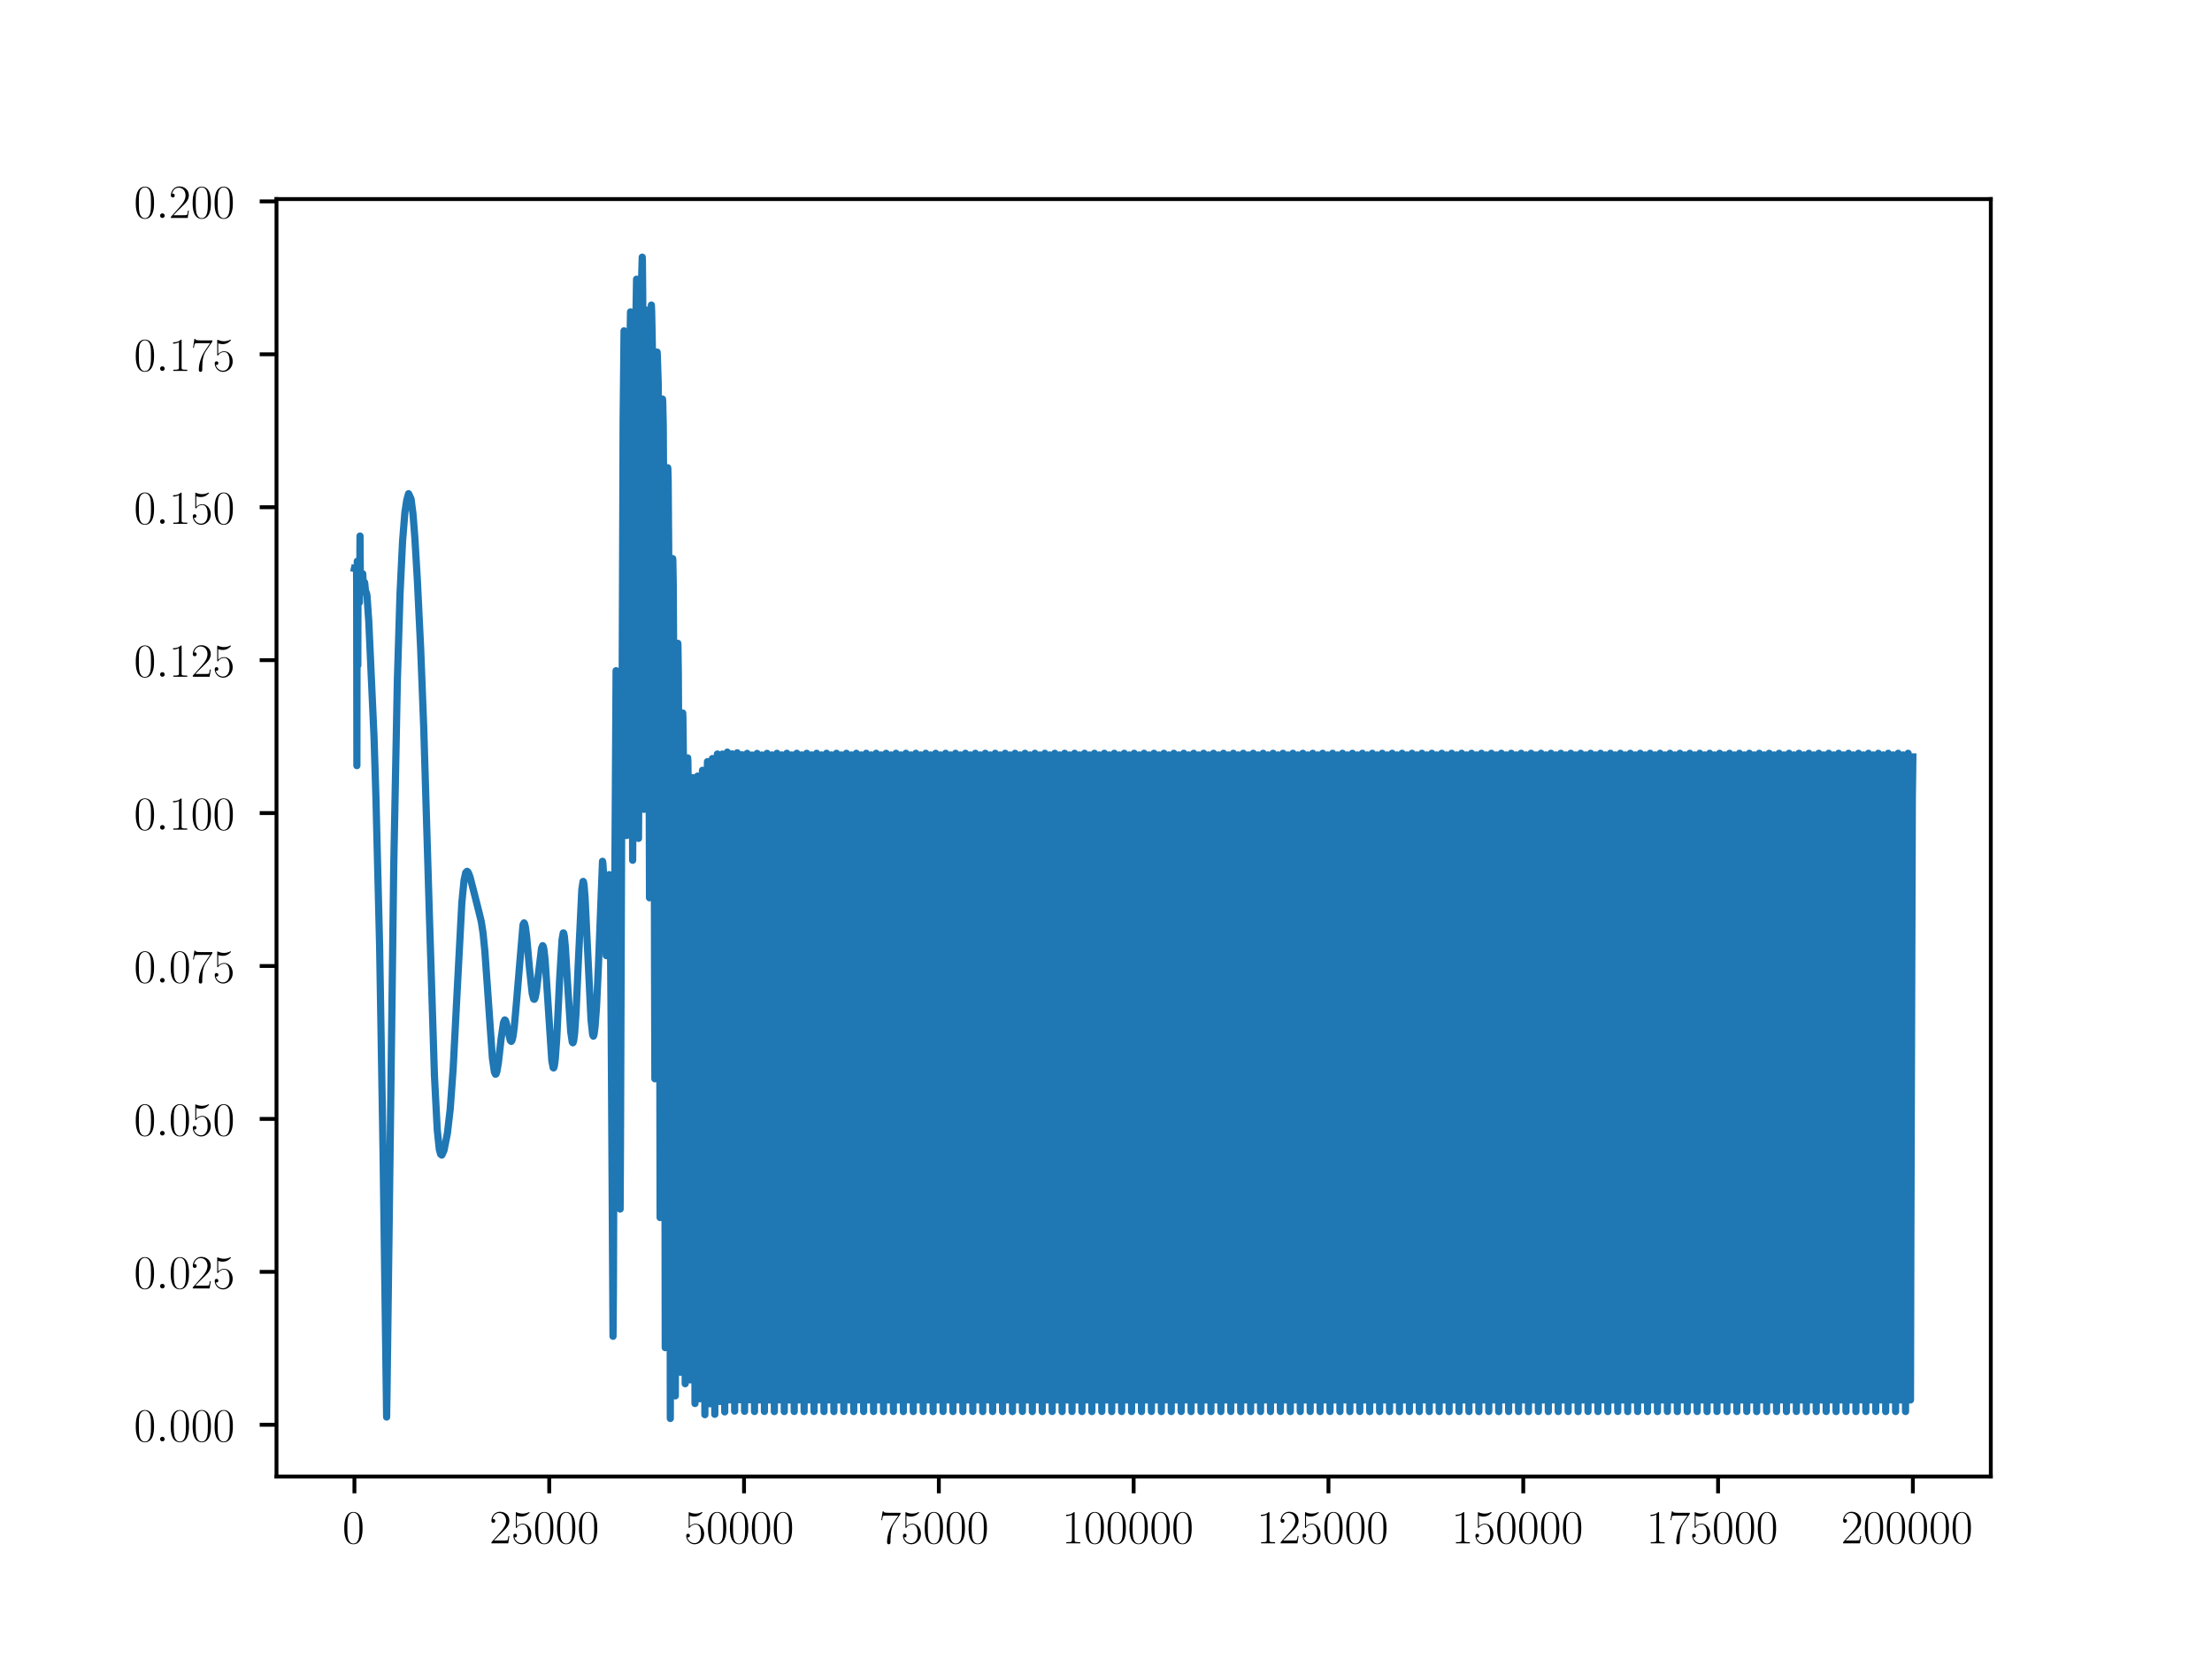 <?xml version="1.0" encoding="utf-8" standalone="no"?>
<!DOCTYPE svg PUBLIC "-//W3C//DTD SVG 1.1//EN"
  "http://www.w3.org/Graphics/SVG/1.1/DTD/svg11.dtd">
<!-- Created with matplotlib (https://matplotlib.org/) -->
<svg height="345.6pt" version="1.1" viewBox="0 0 460.8 345.6" width="460.8pt" xmlns="http://www.w3.org/2000/svg" xmlns:xlink="http://www.w3.org/1999/xlink">
 <defs>
  <style type="text/css">*{stroke-linecap:butt;stroke-linejoin:round;}</style>
 </defs>
 <g id="figure_1">
  <g id="patch_1">
   <path d="M 0 345.6 
L 460.8 345.6 
L 460.8 0 
L 0 0 
z
" style="fill:#ffffff;"/>
  </g>
  <g id="axes_1">
   <g id="patch_2">
    <path d="M 57.6 307.584 
L 414.72 307.584 
L 414.72 41.472 
L 57.6 41.472 
z
" style="fill:#ffffff;"/>
   </g>
   <g id="matplotlib.axis_1">
    <g id="xtick_1">
     <g id="line2d_1">
      <defs>
       <path d="M 0 0 
L 0 3.5 
" id="mcc0f9f6271" style="stroke:#000000;stroke-width:0.8;"/>
      </defs>
      <g>
       <use style="stroke:#000000;stroke-width:0.8;" x="73.833" xlink:href="#mcc0f9f6271" y="307.584"/>
      </g>
     </g>
     <g id="text_1">
      <!-- $\mathdefault{0}$ -->
      <g transform="translate(71.342 321.502)scale(0.1 -0.1)">
       <defs>
        <path d="M 42 31.641 
C 42 37.75 41.906 48.125 37.703 56.109 
C 34 63.109 28.094 65.594 22.906 65.594 
C 18.094 65.594 12 63.406 8.203 56.203 
C 4.203 48.719 3.797 39.438 3.797 31.641 
C 3.797 25.953 3.906 17.281 7 9.672 
C 11.297 -0.609 19 -2 22.906 -2 
C 27.5 -2 34.5 -0.109 38.594 9.375 
C 41.594 16.281 42 24.359 42 31.641 
z
M 22.906 -0.406 
C 16.5 -0.406 12.703 5.078 11.297 12.688 
C 10.203 18.562 10.203 27.156 10.203 32.75 
C 10.203 40.438 10.203 46.828 11.5 52.922 
C 13.406 61.391 19 64 22.906 64 
C 27 64 32.297 61.297 34.203 53.125 
C 35.5 47.438 35.594 40.734 35.594 32.75 
C 35.594 26.25 35.594 18.266 34.406 12.375 
C 32.297 1.484 26.406 -0.406 22.906 -0.406 
z
" id="CMR17-48"/>
       </defs>
       <use transform="scale(0.996)" xlink:href="#CMR17-48"/>
      </g>
     </g>
    </g>
    <g id="xtick_2">
     <g id="line2d_2">
      <g>
       <use style="stroke:#000000;stroke-width:0.8;" x="114.415" xlink:href="#mcc0f9f6271" y="307.584"/>
      </g>
     </g>
     <g id="text_2">
      <!-- $\mathdefault{25000}$ -->
      <g transform="translate(101.961 321.502)scale(0.1 -0.1)">
       <defs>
        <path d="M 41.703 15.453 
L 39.906 15.453 
C 38.906 8.375 38.094 7.172 37.703 6.562 
C 37.203 5.766 30 5.766 28.594 5.766 
L 9.406 5.766 
C 13 9.672 20 16.75 28.5 24.953 
C 34.594 30.734 41.703 37.531 41.703 47.422 
C 41.703 59.219 32.297 66 21.797 66 
C 10.797 66 4.094 56.312 4.094 47.344 
C 4.094 43.438 7 42.938 8.203 42.938 
C 9.203 42.938 12.203 43.547 12.203 47.031 
C 12.203 50.109 9.594 51 8.203 51 
C 7.594 51 7 50.906 6.594 50.703 
C 8.5 59.219 14.297 63.406 20.406 63.406 
C 29.094 63.406 34.797 56.516 34.797 47.422 
C 34.797 38.734 29.703 31.25 24 24.75 
L 4.094 2.281 
L 4.094 0 
L 39.297 0 
z
" id="CMR17-50"/>
        <path d="M 11.406 57.688 
C 12.406 57.281 16.5 56 20.703 56 
C 30 56 35.094 61.109 38 64.062 
C 38 64.953 38 65.5 37.406 65.5 
C 37.297 65.5 37.094 65.5 36.297 65.047 
C 32.797 63.406 28.703 62.078 23.703 62.078 
C 20.703 62.078 16.203 62.484 11.297 64.672 
C 10.203 65.172 10 65.172 9.906 65.172 
C 9.406 65.172 9.297 65.062 9.297 63.078 
L 9.297 34.422 
C 9.297 32.641 9.297 32.141 10.297 32.141 
C 10.797 32.141 11 32.344 11.5 33.031 
C 14.703 37.516 19.094 39.406 24.094 39.406 
C 27.594 39.406 35.094 37.219 35.094 20.141 
C 35.094 16.953 35.094 11.172 32.094 6.578 
C 29.594 2.484 25.703 0.391 21.406 0.391 
C 14.797 0.391 8.094 5 6.297 12.719 
C 6.703 12.609 7.5 12.422 7.906 12.422 
C 9.203 12.422 11.703 13.125 11.703 16.219 
C 11.703 18.906 9.797 20 7.906 20 
C 5.594 20 4.094 18.594 4.094 15.797 
C 4.094 7.094 11 -2 21.594 -2 
C 31.906 -2 41.703 6.875 41.703 19.75 
C 41.703 31.719 33.906 41 24.203 41 
C 19.094 41 14.797 39.109 11.406 35.531 
z
" id="CMR17-53"/>
       </defs>
       <use transform="scale(0.996)" xlink:href="#CMR17-50"/>
       <use transform="translate(45.69 0)scale(0.996)" xlink:href="#CMR17-53"/>
       <use transform="translate(91.381 0)scale(0.996)" xlink:href="#CMR17-48"/>
       <use transform="translate(137.071 0)scale(0.996)" xlink:href="#CMR17-48"/>
       <use transform="translate(182.762 0)scale(0.996)" xlink:href="#CMR17-48"/>
      </g>
     </g>
    </g>
    <g id="xtick_3">
     <g id="line2d_3">
      <g>
       <use style="stroke:#000000;stroke-width:0.8;" x="154.996" xlink:href="#mcc0f9f6271" y="307.584"/>
      </g>
     </g>
     <g id="text_3">
      <!-- $\mathdefault{50000}$ -->
      <g transform="translate(142.543 321.502)scale(0.1 -0.1)">
       <use transform="scale(0.996)" xlink:href="#CMR17-53"/>
       <use transform="translate(45.69 0)scale(0.996)" xlink:href="#CMR17-48"/>
       <use transform="translate(91.381 0)scale(0.996)" xlink:href="#CMR17-48"/>
       <use transform="translate(137.071 0)scale(0.996)" xlink:href="#CMR17-48"/>
       <use transform="translate(182.762 0)scale(0.996)" xlink:href="#CMR17-48"/>
      </g>
     </g>
    </g>
    <g id="xtick_4">
     <g id="line2d_4">
      <g>
       <use style="stroke:#000000;stroke-width:0.8;" x="195.578" xlink:href="#mcc0f9f6271" y="307.584"/>
      </g>
     </g>
     <g id="text_4">
      <!-- $\mathdefault{75000}$ -->
      <g transform="translate(183.125 321.502)scale(0.1 -0.1)">
       <defs>
        <path d="M 45.094 61.578 
L 45.094 63.766 
L 21.594 63.766 
C 9.906 63.766 9.703 65.078 9.297 67 
L 7.5 67 
L 4.594 48.344 
L 6.406 48.344 
C 6.703 50.234 7.406 55.312 8.594 57.203 
C 9.203 58 16.594 58 18.297 58 
L 40.297 58 
L 29.203 41.578 
C 21.797 30.531 16.703 15.609 16.703 2.578 
C 16.703 1.391 16.703 -2 20.297 -2 
C 23.906 -2 23.906 1.391 23.906 2.672 
L 23.906 7.266 
C 23.906 23.562 26.703 34.312 31.297 41.188 
z
" id="CMR17-55"/>
       </defs>
       <use transform="scale(0.996)" xlink:href="#CMR17-55"/>
       <use transform="translate(45.69 0)scale(0.996)" xlink:href="#CMR17-53"/>
       <use transform="translate(91.381 0)scale(0.996)" xlink:href="#CMR17-48"/>
       <use transform="translate(137.071 0)scale(0.996)" xlink:href="#CMR17-48"/>
       <use transform="translate(182.762 0)scale(0.996)" xlink:href="#CMR17-48"/>
      </g>
     </g>
    </g>
    <g id="xtick_5">
     <g id="line2d_5">
      <g>
       <use style="stroke:#000000;stroke-width:0.8;" x="236.16" xlink:href="#mcc0f9f6271" y="307.584"/>
      </g>
     </g>
     <g id="text_5">
      <!-- $\mathdefault{100000}$ -->
      <g transform="translate(221.216 321.502)scale(0.1 -0.1)">
       <defs>
        <path d="M 26.594 63.406 
C 26.594 65.5 26.5 65.5 25.094 65.5 
C 21.203 61.188 15.297 59.797 9.703 59.797 
C 9.406 59.797 8.906 59.797 8.797 59.5 
C 8.703 59.297 8.703 59.094 8.703 57 
C 11.797 57 17 57.594 21 59.984 
L 21 7.203 
C 21 3.688 20.797 2.5 12.203 2.5 
L 9.203 2.5 
L 9.203 0 
C 14 0 19 0 23.797 0 
C 28.594 0 33.594 0 38.406 0 
L 38.406 2.5 
L 35.406 2.5 
C 26.797 2.5 26.594 3.594 26.594 7.156 
z
" id="CMR17-49"/>
       </defs>
       <use transform="scale(0.996)" xlink:href="#CMR17-49"/>
       <use transform="translate(45.69 0)scale(0.996)" xlink:href="#CMR17-48"/>
       <use transform="translate(91.381 0)scale(0.996)" xlink:href="#CMR17-48"/>
       <use transform="translate(137.071 0)scale(0.996)" xlink:href="#CMR17-48"/>
       <use transform="translate(182.762 0)scale(0.996)" xlink:href="#CMR17-48"/>
       <use transform="translate(228.452 0)scale(0.996)" xlink:href="#CMR17-48"/>
      </g>
     </g>
    </g>
    <g id="xtick_6">
     <g id="line2d_6">
      <g>
       <use style="stroke:#000000;stroke-width:0.8;" x="276.742" xlink:href="#mcc0f9f6271" y="307.584"/>
      </g>
     </g>
     <g id="text_6">
      <!-- $\mathdefault{125000}$ -->
      <g transform="translate(261.798 321.502)scale(0.1 -0.1)">
       <use transform="scale(0.996)" xlink:href="#CMR17-49"/>
       <use transform="translate(45.69 0)scale(0.996)" xlink:href="#CMR17-50"/>
       <use transform="translate(91.381 0)scale(0.996)" xlink:href="#CMR17-53"/>
       <use transform="translate(137.071 0)scale(0.996)" xlink:href="#CMR17-48"/>
       <use transform="translate(182.762 0)scale(0.996)" xlink:href="#CMR17-48"/>
       <use transform="translate(228.452 0)scale(0.996)" xlink:href="#CMR17-48"/>
      </g>
     </g>
    </g>
    <g id="xtick_7">
     <g id="line2d_7">
      <g>
       <use style="stroke:#000000;stroke-width:0.8;" x="317.324" xlink:href="#mcc0f9f6271" y="307.584"/>
      </g>
     </g>
     <g id="text_7">
      <!-- $\mathdefault{150000}$ -->
      <g transform="translate(302.38 321.502)scale(0.1 -0.1)">
       <use transform="scale(0.996)" xlink:href="#CMR17-49"/>
       <use transform="translate(45.69 0)scale(0.996)" xlink:href="#CMR17-53"/>
       <use transform="translate(91.381 0)scale(0.996)" xlink:href="#CMR17-48"/>
       <use transform="translate(137.071 0)scale(0.996)" xlink:href="#CMR17-48"/>
       <use transform="translate(182.762 0)scale(0.996)" xlink:href="#CMR17-48"/>
       <use transform="translate(228.452 0)scale(0.996)" xlink:href="#CMR17-48"/>
      </g>
     </g>
    </g>
    <g id="xtick_8">
     <g id="line2d_8">
      <g>
       <use style="stroke:#000000;stroke-width:0.8;" x="357.905" xlink:href="#mcc0f9f6271" y="307.584"/>
      </g>
     </g>
     <g id="text_8">
      <!-- $\mathdefault{175000}$ -->
      <g transform="translate(342.961 321.502)scale(0.1 -0.1)">
       <use transform="scale(0.996)" xlink:href="#CMR17-49"/>
       <use transform="translate(45.69 0)scale(0.996)" xlink:href="#CMR17-55"/>
       <use transform="translate(91.381 0)scale(0.996)" xlink:href="#CMR17-53"/>
       <use transform="translate(137.071 0)scale(0.996)" xlink:href="#CMR17-48"/>
       <use transform="translate(182.762 0)scale(0.996)" xlink:href="#CMR17-48"/>
       <use transform="translate(228.452 0)scale(0.996)" xlink:href="#CMR17-48"/>
      </g>
     </g>
    </g>
    <g id="xtick_9">
     <g id="line2d_9">
      <g>
       <use style="stroke:#000000;stroke-width:0.8;" x="398.487" xlink:href="#mcc0f9f6271" y="307.584"/>
      </g>
     </g>
     <g id="text_9">
      <!-- $\mathdefault{200000}$ -->
      <g transform="translate(383.543 321.502)scale(0.1 -0.1)">
       <use transform="scale(0.996)" xlink:href="#CMR17-50"/>
       <use transform="translate(45.69 0)scale(0.996)" xlink:href="#CMR17-48"/>
       <use transform="translate(91.381 0)scale(0.996)" xlink:href="#CMR17-48"/>
       <use transform="translate(137.071 0)scale(0.996)" xlink:href="#CMR17-48"/>
       <use transform="translate(182.762 0)scale(0.996)" xlink:href="#CMR17-48"/>
       <use transform="translate(228.452 0)scale(0.996)" xlink:href="#CMR17-48"/>
      </g>
     </g>
    </g>
   </g>
   <g id="matplotlib.axis_2">
    <g id="ytick_1">
     <g id="line2d_10">
      <defs>
       <path d="M 0 0 
L -3.5 0 
" id="mc94dc04105" style="stroke:#000000;stroke-width:0.8;"/>
      </defs>
      <g>
       <use style="stroke:#000000;stroke-width:0.8;" x="57.6" xlink:href="#mc94dc04105" y="296.804"/>
      </g>
     </g>
     <g id="text_10">
      <!-- $\mathdefault{0.000}$ -->
      <g transform="translate(27.907 300.263)scale(0.1 -0.1)">
       <defs>
        <path d="M 18.406 4.797 
C 18.406 7.688 16 9.672 13.594 9.672 
C 10.703 9.672 8.703 7.281 8.703 4.891 
C 8.703 2 11.094 0 13.5 0 
C 16.406 0 18.406 2.391 18.406 4.797 
z
" id="CMMI12-58"/>
       </defs>
       <use transform="scale(0.996)" xlink:href="#CMR17-48"/>
       <use transform="translate(45.69 0)scale(0.996)" xlink:href="#CMMI12-58"/>
       <use transform="translate(72.788 0)scale(0.996)" xlink:href="#CMR17-48"/>
       <use transform="translate(118.478 0)scale(0.996)" xlink:href="#CMR17-48"/>
       <use transform="translate(164.169 0)scale(0.996)" xlink:href="#CMR17-48"/>
      </g>
     </g>
    </g>
    <g id="ytick_2">
     <g id="line2d_11">
      <g>
       <use style="stroke:#000000;stroke-width:0.8;" x="57.6" xlink:href="#mc94dc04105" y="264.947"/>
      </g>
     </g>
     <g id="text_11">
      <!-- $\mathdefault{0.025}$ -->
      <g transform="translate(27.907 268.407)scale(0.1 -0.1)">
       <use transform="scale(0.996)" xlink:href="#CMR17-48"/>
       <use transform="translate(45.69 0)scale(0.996)" xlink:href="#CMMI12-58"/>
       <use transform="translate(72.788 0)scale(0.996)" xlink:href="#CMR17-48"/>
       <use transform="translate(118.478 0)scale(0.996)" xlink:href="#CMR17-50"/>
       <use transform="translate(164.169 0)scale(0.996)" xlink:href="#CMR17-53"/>
      </g>
     </g>
    </g>
    <g id="ytick_3">
     <g id="line2d_12">
      <g>
       <use style="stroke:#000000;stroke-width:0.8;" x="57.6" xlink:href="#mc94dc04105" y="233.091"/>
      </g>
     </g>
     <g id="text_12">
      <!-- $\mathdefault{0.050}$ -->
      <g transform="translate(27.907 236.55)scale(0.1 -0.1)">
       <use transform="scale(0.996)" xlink:href="#CMR17-48"/>
       <use transform="translate(45.69 0)scale(0.996)" xlink:href="#CMMI12-58"/>
       <use transform="translate(72.788 0)scale(0.996)" xlink:href="#CMR17-48"/>
       <use transform="translate(118.478 0)scale(0.996)" xlink:href="#CMR17-53"/>
       <use transform="translate(164.169 0)scale(0.996)" xlink:href="#CMR17-48"/>
      </g>
     </g>
    </g>
    <g id="ytick_4">
     <g id="line2d_13">
      <g>
       <use style="stroke:#000000;stroke-width:0.8;" x="57.6" xlink:href="#mc94dc04105" y="201.234"/>
      </g>
     </g>
     <g id="text_13">
      <!-- $\mathdefault{0.075}$ -->
      <g transform="translate(27.907 204.693)scale(0.1 -0.1)">
       <use transform="scale(0.996)" xlink:href="#CMR17-48"/>
       <use transform="translate(45.69 0)scale(0.996)" xlink:href="#CMMI12-58"/>
       <use transform="translate(72.788 0)scale(0.996)" xlink:href="#CMR17-48"/>
       <use transform="translate(118.478 0)scale(0.996)" xlink:href="#CMR17-55"/>
       <use transform="translate(164.169 0)scale(0.996)" xlink:href="#CMR17-53"/>
      </g>
     </g>
    </g>
    <g id="ytick_5">
     <g id="line2d_14">
      <g>
       <use style="stroke:#000000;stroke-width:0.8;" x="57.6" xlink:href="#mc94dc04105" y="169.377"/>
      </g>
     </g>
     <g id="text_14">
      <!-- $\mathdefault{0.100}$ -->
      <g transform="translate(27.907 172.837)scale(0.1 -0.1)">
       <use transform="scale(0.996)" xlink:href="#CMR17-48"/>
       <use transform="translate(45.69 0)scale(0.996)" xlink:href="#CMMI12-58"/>
       <use transform="translate(72.788 0)scale(0.996)" xlink:href="#CMR17-49"/>
       <use transform="translate(118.478 0)scale(0.996)" xlink:href="#CMR17-48"/>
       <use transform="translate(164.169 0)scale(0.996)" xlink:href="#CMR17-48"/>
      </g>
     </g>
    </g>
    <g id="ytick_6">
     <g id="line2d_15">
      <g>
       <use style="stroke:#000000;stroke-width:0.8;" x="57.6" xlink:href="#mc94dc04105" y="137.521"/>
      </g>
     </g>
     <g id="text_15">
      <!-- $\mathdefault{0.125}$ -->
      <g transform="translate(27.907 140.98)scale(0.1 -0.1)">
       <use transform="scale(0.996)" xlink:href="#CMR17-48"/>
       <use transform="translate(45.69 0)scale(0.996)" xlink:href="#CMMI12-58"/>
       <use transform="translate(72.788 0)scale(0.996)" xlink:href="#CMR17-49"/>
       <use transform="translate(118.478 0)scale(0.996)" xlink:href="#CMR17-50"/>
       <use transform="translate(164.169 0)scale(0.996)" xlink:href="#CMR17-53"/>
      </g>
     </g>
    </g>
    <g id="ytick_7">
     <g id="line2d_16">
      <g>
       <use style="stroke:#000000;stroke-width:0.8;" x="57.6" xlink:href="#mc94dc04105" y="105.664"/>
      </g>
     </g>
     <g id="text_16">
      <!-- $\mathdefault{0.150}$ -->
      <g transform="translate(27.907 109.123)scale(0.1 -0.1)">
       <use transform="scale(0.996)" xlink:href="#CMR17-48"/>
       <use transform="translate(45.69 0)scale(0.996)" xlink:href="#CMMI12-58"/>
       <use transform="translate(72.788 0)scale(0.996)" xlink:href="#CMR17-49"/>
       <use transform="translate(118.478 0)scale(0.996)" xlink:href="#CMR17-53"/>
       <use transform="translate(164.169 0)scale(0.996)" xlink:href="#CMR17-48"/>
      </g>
     </g>
    </g>
    <g id="ytick_8">
     <g id="line2d_17">
      <g>
       <use style="stroke:#000000;stroke-width:0.8;" x="57.6" xlink:href="#mc94dc04105" y="73.807"/>
      </g>
     </g>
     <g id="text_17">
      <!-- $\mathdefault{0.175}$ -->
      <g transform="translate(27.907 77.267)scale(0.1 -0.1)">
       <use transform="scale(0.996)" xlink:href="#CMR17-48"/>
       <use transform="translate(45.69 0)scale(0.996)" xlink:href="#CMMI12-58"/>
       <use transform="translate(72.788 0)scale(0.996)" xlink:href="#CMR17-49"/>
       <use transform="translate(118.478 0)scale(0.996)" xlink:href="#CMR17-55"/>
       <use transform="translate(164.169 0)scale(0.996)" xlink:href="#CMR17-53"/>
      </g>
     </g>
    </g>
    <g id="ytick_9">
     <g id="line2d_18">
      <g>
       <use style="stroke:#000000;stroke-width:0.8;" x="57.6" xlink:href="#mc94dc04105" y="41.951"/>
      </g>
     </g>
     <g id="text_18">
      <!-- $\mathdefault{0.200}$ -->
      <g transform="translate(27.907 45.41)scale(0.1 -0.1)">
       <use transform="scale(0.996)" xlink:href="#CMR17-48"/>
       <use transform="translate(45.69 0)scale(0.996)" xlink:href="#CMMI12-58"/>
       <use transform="translate(72.788 0)scale(0.996)" xlink:href="#CMR17-50"/>
       <use transform="translate(118.478 0)scale(0.996)" xlink:href="#CMR17-48"/>
       <use transform="translate(164.169 0)scale(0.996)" xlink:href="#CMR17-48"/>
      </g>
     </g>
    </g>
   </g>
   <g id="line2d_19">
    <path clip-path="url(#p358e1595b7)" d="M 73.833 118.407 
L 74.274 118.503 
L 74.294 121.658 
L 74.347 159.493 
L 74.399 119.825 
L 74.427 116.919 
L 74.472 126.313 
L 74.54 138.597 
L 74.575 124.611 
L 74.597 118.361 
L 74.69 121.882 
L 74.851 124.855 
L 74.872 125.507 
L 74.917 121.21 
L 74.919 121.227 
L 74.945 121.65 
L 74.985 113.61 
L 74.998 111.665 
L 75.062 120.454 
L 75.101 122.16 
L 75.162 120.136 
L 75.183 119.653 
L 75.25 121.267 
L 75.264 121.435 
L 75.312 120.444 
L 75.359 121.266 
L 75.558 119.518 
L 75.43 121.64 
L 75.574 119.559 
L 75.68 122.288 
L 75.743 121.408 
L 75.846 121.804 
L 75.769 121.26 
L 75.872 121.687 
L 75.932 121.303 
L 75.987 121.548 
L 76.173 123.495 
L 76.24 123.279 
L 76.289 123.402 
L 76.427 123.888 
L 76.428 123.88 
L 76.467 124.276 
L 76.729 128.16 
L 76.821 129.376 
L 77.915 153.49 
L 78.305 165.801 
L 79.079 197.055 
L 79.808 240.716 
L 80.543 295.199 
L 80.623 290.067 
L 82.017 180.768 
L 82.777 141.771 
L 83.327 123.784 
L 83.86 112.774 
L 84.348 106.724 
L 84.725 104.222 
L 85.111 102.843 
L 85.149 102.887 
L 85.639 103.977 
L 86.036 107.086 
L 86.418 111.984 
L 86.944 120.864 
L 87.632 135.091 
L 88.27 151.544 
L 89.465 191.186 
L 90.505 224.153 
L 91.09 235.396 
L 91.517 239.451 
L 91.791 240.438 
L 92.031 240.63 
L 92.073 240.588 
L 92.502 239.613 
L 93.203 236.079 
L 93.788 231.038 
L 94.401 222.629 
L 95.156 207.979 
L 96.211 188.009 
L 96.672 183.357 
L 97.023 181.782 
L 97.291 181.51 
L 97.44 181.603 
L 97.593 181.855 
L 97.919 182.715 
L 98.714 185.795 
L 99.696 189.667 
L 100.258 191.985 
L 100.615 194.273 
L 101.005 198.14 
L 101.526 205.48 
L 102.576 220.431 
L 102.99 223.316 
L 103.217 223.788 
L 103.332 223.729 
L 103.524 223.184 
L 103.837 221.297 
L 104.392 216.369 
L 104.896 212.972 
L 105.151 212.469 
L 105.267 212.548 
L 105.426 212.938 
L 105.711 214.182 
L 106.311 216.768 
L 106.508 216.942 
L 106.662 216.718 
L 106.847 216.005 
L 107.116 214.11 
L 107.512 209.718 
L 108.952 192.643 
L 109.162 192.253 
L 109.163 192.253 
L 109.262 192.374 
L 109.442 193.074 
L 109.715 195.171 
L 110.277 201.522 
L 110.863 206.949 
L 111.163 208.111 
L 111.309 208.18 
L 111.332 208.161 
L 111.491 207.801 
L 111.746 206.469 
L 112.147 203.019 
L 112.816 197.53 
L 113.045 196.996 
L 113.15 197.123 
L 113.301 197.747 
L 113.551 199.93 
L 113.955 205.89 
L 114.947 220.915 
L 115.233 222.415 
L 115.322 222.473 
L 115.363 222.429 
L 115.479 222.056 
L 115.673 220.626 
L 115.981 216.374 
L 116.578 204.083 
L 117.085 195.722 
L 117.335 194.342 
L 117.388 194.341 
L 117.427 194.406 
L 117.559 195.023 
L 117.783 197.34 
L 118.215 204.586 
L 118.89 214.943 
L 119.215 217.081 
L 119.338 217.237 
L 119.377 217.204 
L 119.5 216.83 
L 119.702 215.312 
L 120.002 211.008 
L 120.482 200.359 
L 121.203 185.327 
L 121.458 183.626 
L 121.502 183.62 
L 121.544 183.695 
L 121.667 184.367 
L 121.885 187.053 
L 122.287 195.41 
L 123.123 212.48 
L 123.463 215.577 
L 123.604 215.853 
L 123.636 215.828 
L 123.75 215.488 
L 123.953 213.981 
L 124.271 209.719 
L 124.657 201.435 
L 125.514 179.421 
L 125.578 179.661 
L 125.696 181.418 
L 125.93 188.973 
L 126.299 199.07 
L 126.312 199.076 
L 126.344 198.947 
L 126.438 197.425 
L 126.657 189.202 
L 126.91 182.202 
L 126.928 182.252 
L 126.99 183.249 
L 127.115 189.74 
L 127.323 214.525 
L 127.703 278.376 
L 127.781 269.095 
L 128.094 181.188 
L 128.341 139.716 
L 128.349 139.747 
L 128.415 141.247 
L 128.462 141.807 
L 128.521 141.126 
L 128.607 139.959 
L 128.656 140.616 
L 128.745 146.387 
L 128.897 174.135 
L 129.185 251.872 
L 129.258 238.389 
L 129.808 87.488 
L 130 68.913 
L 130.035 69.837 
L 130.123 80.714 
L 130.534 174.055 
L 130.628 156.485 
L 130.922 90.718 
L 131.035 83.675 
L 131.347 64.971 
L 131.379 65.571 
L 131.452 72.619 
L 131.59 113.478 
L 131.793 179.211 
L 131.844 171.672 
L 132.279 78.268 
L 132.607 58.159 
L 132.637 58.775 
L 132.707 66.584 
L 132.844 114.284 
L 133.012 174.648 
L 133.063 166.746 
L 133.514 63.295 
L 133.787 53.568 
L 133.822 54.215 
L 133.892 61.488 
L 134.007 104.14 
L 134.165 168.596 
L 134.218 158.888 
L 134.608 64.656 
L 134.642 64.584 
L 134.705 64.727 
L 134.915 65.922 
L 134.988 68.446 
L 135.071 81.849 
L 135.214 155.816 
L 135.303 187.024 
L 135.356 175.924 
L 135.692 63.545 
L 135.759 65.095 
L 136.082 81.739 
L 136.181 101.412 
L 136.356 202.474 
L 136.423 224.734 
L 136.478 209.864 
L 136.874 73.374 
L 136.884 73.337 
L 136.924 73.793 
L 137.111 79.502 
L 137.2 91.302 
L 137.334 149.276 
L 137.509 253.638 
L 137.571 228.617 
L 137.898 89.804 
L 138.012 83.133 
L 138.058 83.68 
L 138.166 88.457 
L 138.273 106.19 
L 138.431 179.525 
L 138.58 280.742 
L 138.64 246.05 
L 138.936 109.641 
L 139.1 97.439 
L 139.121 97.587 
L 139.191 100.123 
L 139.298 113.727 
L 139.45 169.323 
L 139.64 295.488 
L 139.708 247.016 
L 139.992 126.863 
L 140.137 116.365 
L 140.168 116.771 
L 140.252 121.863 
L 140.384 145.603 
L 140.577 230.762 
L 140.684 290.788 
L 140.739 261.856 
L 141.049 144.83 
L 141.197 134.012 
L 141.228 134.463 
L 141.311 140.209 
L 141.449 168.374 
L 141.677 272.251 
L 141.716 285.864 
L 141.772 263.726 
L 142.091 156.43 
L 142.221 148.533 
L 142.26 149.267 
L 142.353 156.961 
L 142.507 191.849 
L 142.741 288.255 
L 142.817 258.524 
L 143.13 165.876 
L 143.262 157.885 
L 143.301 158.641 
L 143.393 166.565 
L 143.547 202.384 
L 143.762 287.453 
L 143.833 260.967 
L 144.148 169.75 
L 144.281 161.992 
L 144.318 162.68 
L 144.409 170.099 
L 144.564 204.241 
L 144.783 292.377 
L 144.856 263.056 
L 145.176 170.674 
L 145.318 161.675 
L 145.354 162.287 
L 145.442 169.177 
L 145.591 202.165 
L 145.81 291.388 
L 145.883 261.466 
L 146.197 169.266 
L 146.339 160.469 
L 146.375 161.061 
L 146.463 167.759 
L 146.612 199.648 
L 146.841 294.704 
L 146.917 260.737 
L 147.232 168.238 
L 147.38 158.658 
L 147.414 159.189 
L 147.498 165.424 
L 147.641 195.578 
L 147.873 292.434 
L 147.953 258.105 
L 148.26 167.02 
L 148.404 158.014 
L 148.438 158.564 
L 148.524 164.943 
L 148.67 195.333 
L 148.907 294.628 
L 148.987 258.839 
L 149.299 166.761 
L 149.446 157.075 
L 149.48 157.593 
L 149.565 163.792 
L 149.708 193.933 
L 149.941 291.952 
L 150.021 257.723 
L 150.328 166.078 
L 150.471 157.09 
L 150.506 157.663 
L 150.594 164.294 
L 150.742 195.552 
L 150.977 294.121 
L 151.055 258.843 
L 151.367 166.385 
L 151.514 156.68 
L 151.549 157.204 
L 151.633 163.425 
L 151.776 193.592 
L 152.011 291.638 
L 152.089 257.763 
L 152.396 165.993 
L 152.539 157.053 
L 152.574 157.648 
L 152.662 164.332 
L 152.81 195.635 
L 153.045 293.961 
L 153.123 258.725 
L 153.435 166.449 
L 153.582 156.822 
L 153.617 157.372 
L 153.703 163.862 
L 153.847 194.978 
L 154.078 291.598 
L 154.156 258.207 
L 154.464 166.043 
L 154.605 157.23 
L 154.641 157.808 
L 154.729 164.441 
L 154.876 195.596 
L 155.112 294.004 
L 155.19 259.013 
L 155.501 166.64 
L 155.649 156.939 
L 155.683 157.473 
L 155.767 163.726 
L 155.91 193.915 
L 156.144 291.613 
L 156.224 257.684 
L 156.53 166.159 
L 156.673 157.29 
L 156.707 157.852 
L 156.795 164.439 
L 156.943 195.489 
L 157.178 294.04 
L 157.258 258.486 
L 157.568 166.719 
L 157.717 156.949 
L 157.749 157.467 
L 157.834 163.675 
L 157.977 193.763 
L 158.212 291.646 
L 158.292 257.168 
L 158.598 166.017 
L 158.74 157.284 
L 158.775 157.882 
L 158.863 164.561 
L 159.012 196.31 
L 159.244 294.033 
L 159.322 259.489 
L 159.634 166.78 
L 159.783 156.934 
L 159.816 157.434 
L 159.9 163.592 
L 160.043 193.568 
L 160.278 291.652 
L 160.358 257.44 
L 160.665 166.077 
L 160.806 157.272 
L 160.842 157.85 
L 160.929 164.475 
L 161.077 195.605 
L 161.313 294.054 
L 161.39 259.022 
L 161.702 166.64 
L 161.85 156.924 
L 161.884 157.456 
L 161.968 163.703 
L 162.111 193.869 
L 162.347 291.635 
L 162.424 257.728 
L 162.731 166.148 
L 162.874 157.267 
L 162.908 157.824 
L 162.996 164.394 
L 163.144 195.407 
L 163.379 294.049 
L 163.458 258.564 
L 163.77 166.508 
L 163.918 156.921 
L 163.952 157.486 
L 164.038 164.016 
L 164.182 195.194 
L 164.413 291.648 
L 164.491 258.019 
L 164.799 166.023 
L 164.941 157.266 
L 164.976 157.856 
L 165.064 164.513 
L 165.212 195.713 
L 165.447 294.036 
L 165.525 258.852 
L 165.837 166.588 
L 165.984 156.921 
L 166.018 157.466 
L 166.104 163.941 
L 166.249 194.997 
L 166.479 291.642 
L 166.557 258.31 
L 166.866 166.1 
L 167.007 157.266 
L 167.043 157.835 
L 167.13 164.437 
L 167.278 195.521 
L 167.513 294.054 
L 167.591 259.14 
L 167.903 166.667 
L 168.051 156.922 
L 168.085 157.447 
L 168.169 163.672 
L 168.312 193.787 
L 168.547 291.641 
L 168.625 257.844 
L 168.932 166.177 
L 169.075 157.266 
L 169.109 157.814 
L 169.195 164.17 
L 169.343 194.832 
L 169.58 294.037 
L 169.659 258.68 
L 169.971 166.538 
L 170.119 156.922 
L 170.153 157.479 
L 170.239 163.986 
L 170.383 195.114 
L 170.614 291.648 
L 170.692 258.135 
L 171 166.054 
L 171.141 157.265 
L 171.177 157.847 
L 171.265 164.481 
L 171.413 195.635 
L 171.648 294.047 
L 171.726 258.968 
L 172.037 166.618 
L 172.185 156.921 
L 172.219 157.458 
L 172.304 163.715 
L 172.447 193.902 
L 172.68 291.635 
L 172.76 257.67 
L 173.067 166.13 
L 173.209 157.265 
L 173.244 157.826 
L 173.331 164.406 
L 173.479 195.443 
L 173.714 294.051 
L 173.794 258.509 
L 174.104 166.698 
L 174.253 156.922 
L 174.286 157.439 
L 174.37 163.641 
L 174.513 193.708 
L 174.748 291.646 
L 174.828 257.205 
L 175.135 166.007 
L 175.276 157.265 
L 175.312 157.858 
L 175.399 164.526 
L 175.547 195.75 
L 175.782 294.027 
L 175.86 258.796 
L 176.172 166.57 
L 176.32 156.921 
L 176.354 157.47 
L 176.44 163.955 
L 176.584 195.033 
L 176.815 291.645 
L 176.893 258.253 
L 177.201 166.084 
L 177.342 157.265 
L 177.378 157.838 
L 177.466 164.451 
L 177.613 195.557 
L 177.849 294.052 
L 177.927 259.084 
L 178.238 166.65 
L 178.386 156.921 
L 178.42 157.45 
L 178.505 163.685 
L 178.647 193.823 
L 178.883 291.637 
L 178.961 257.788 
L 179.268 166.162 
L 179.41 157.265 
L 179.444 157.817 
L 179.531 164.183 
L 179.678 194.868 
L 179.915 294.043 
L 179.995 258.625 
L 180.306 166.522 
L 180.454 156.921 
L 180.488 157.482 
L 180.574 164 
L 180.719 195.151 
L 180.949 291.648 
L 181.027 258.079 
L 181.336 166.038 
L 181.477 157.265 
L 181.513 157.85 
L 181.6 164.496 
L 181.748 195.672 
L 181.983 294.041 
L 182.061 258.912 
L 182.373 166.602 
L 182.521 156.921 
L 182.555 157.462 
L 182.641 163.924 
L 182.785 194.954 
L 183.016 291.639 
L 183.094 258.371 
L 183.402 166.115 
L 183.545 157.265 
L 183.579 157.83 
L 183.667 164.42 
L 183.814 195.48 
L 184.05 294.052 
L 184.129 258.453 
L 184.439 166.683 
L 184.589 156.922 
L 184.621 157.442 
L 184.706 163.655 
L 184.848 193.745 
L 185.084 291.644 
L 185.163 257.149 
L 185.47 165.992 
L 185.611 157.265 
L 185.647 157.863 
L 185.735 164.541 
L 185.882 195.787 
L 186.116 294.029 
L 186.196 258.741 
L 186.507 166.554 
L 186.655 156.921 
L 186.689 157.474 
L 186.775 163.97 
L 186.92 195.071 
L 187.15 291.646 
L 187.228 258.197 
L 187.536 166.069 
L 187.678 157.265 
L 187.713 157.842 
L 187.801 164.465 
L 187.949 195.595 
L 188.184 294.05 
L 188.262 259.028 
L 188.574 166.635 
L 188.721 156.921 
L 188.756 157.454 
L 188.84 163.699 
L 188.983 193.861 
L 189.218 291.633 
L 189.296 257.731 
L 189.603 166.146 
L 189.746 157.265 
L 189.78 157.821 
L 189.868 164.39 
L 190.015 195.402 
L 190.251 294.047 
L 190.33 258.569 
L 190.642 166.507 
L 190.79 156.921 
L 190.824 157.486 
L 190.91 164.015 
L 191.054 195.189 
L 191.285 291.647 
L 191.363 258.023 
L 191.671 166.023 
L 191.812 157.265 
L 191.848 157.854 
L 191.936 164.51 
L 192.083 195.71 
L 192.319 294.035 
L 192.397 258.856 
L 192.708 166.587 
L 192.856 156.921 
L 192.89 157.466 
L 192.976 163.939 
L 193.121 194.992 
L 193.351 291.642 
L 193.429 258.314 
L 193.737 166.1 
L 193.879 157.265 
L 193.914 157.834 
L 194.002 164.435 
L 194.15 195.517 
L 194.385 294.053 
L 194.463 259.144 
L 194.775 166.667 
L 194.922 156.921 
L 194.956 157.446 
L 195.041 163.669 
L 195.184 193.783 
L 195.419 291.641 
L 195.497 257.848 
L 195.804 166.178 
L 195.947 157.265 
L 195.981 157.813 
L 196.067 164.168 
L 196.215 194.829 
L 196.452 294.036 
L 196.531 258.685 
L 196.843 166.539 
L 196.99 156.921 
L 197.025 157.478 
L 197.111 163.984 
L 197.255 195.11 
L 197.486 291.647 
L 197.563 258.14 
L 197.872 166.054 
L 198.013 157.265 
L 198.049 157.846 
L 198.136 164.48 
L 198.284 195.632 
L 198.52 294.046 
L 198.597 258.972 
L 198.909 166.619 
L 199.057 156.921 
L 199.091 157.458 
L 199.175 163.714 
L 199.318 193.899 
L 199.552 291.635 
L 199.631 257.674 
L 199.938 166.131 
L 200.081 157.265 
L 200.115 157.825 
L 200.203 164.405 
L 200.351 195.44 
L 200.586 294.05 
L 200.666 258.513 
L 200.977 166.491 
L 201.125 156.921 
L 201.159 157.49 
L 201.245 164.03 
L 201.389 195.228 
L 201.62 291.646 
L 201.698 257.966 
L 202.006 166.008 
L 202.148 157.265 
L 202.183 157.858 
L 202.271 164.525 
L 202.419 195.747 
L 202.654 294.028 
L 202.732 258.8 
L 203.044 166.571 
L 203.191 156.921 
L 203.225 157.47 
L 203.311 163.954 
L 203.456 195.031 
L 203.686 291.645 
L 203.764 258.257 
L 204.073 166.085 
L 204.214 157.265 
L 204.25 157.838 
L 204.337 164.45 
L 204.485 195.555 
L 204.72 294.052 
L 204.798 259.088 
L 205.11 166.651 
L 205.258 156.921 
L 205.292 157.45 
L 205.376 163.684 
L 205.519 193.821 
L 205.754 291.637 
L 205.832 257.791 
L 206.139 166.163 
L 206.282 157.265 
L 206.316 157.817 
L 206.402 164.182 
L 206.55 194.866 
L 206.787 294.042 
L 206.866 258.628 
L 207.178 166.523 
L 207.326 156.921 
L 207.36 157.482 
L 207.446 163.999 
L 207.59 195.148 
L 207.821 291.648 
L 207.899 258.083 
L 208.207 166.039 
L 208.348 157.265 
L 208.384 157.85 
L 208.472 164.495 
L 208.62 195.67 
L 208.855 294.042 
L 208.933 258.916 
L 209.245 166.603 
L 209.392 156.921 
L 209.426 157.462 
L 209.512 163.923 
L 209.657 194.951 
L 209.887 291.639 
L 209.965 258.375 
L 210.274 166.116 
L 210.417 157.265 
L 210.451 157.829 
L 210.538 164.419 
L 210.686 195.477 
L 210.921 294.052 
L 211.001 258.457 
L 211.311 166.684 
L 211.46 156.922 
L 211.493 157.442 
L 211.577 163.654 
L 211.72 193.743 
L 211.955 291.644 
L 212.035 257.152 
L 212.342 165.993 
L 212.483 157.265 
L 212.519 157.862 
L 212.606 164.54 
L 212.754 195.785 
L 212.988 294.028 
L 213.067 258.744 
L 213.379 166.555 
L 213.527 156.921 
L 213.561 157.474 
L 213.647 163.969 
L 213.791 195.069 
L 214.022 291.646 
L 214.1 258.2 
L 214.408 166.07 
L 214.549 157.265 
L 214.585 157.842 
L 214.673 164.464 
L 214.82 195.592 
L 215.056 294.05 
L 215.134 259.031 
L 215.445 166.636 
L 215.593 156.921 
L 215.627 157.454 
L 215.712 163.698 
L 215.854 193.859 
L 216.09 291.633 
L 216.168 257.735 
L 216.475 166.147 
L 216.617 157.265 
L 216.652 157.821 
L 216.739 164.389 
L 216.887 195.4 
L 217.122 294.047 
L 217.202 258.572 
L 217.513 166.508 
L 217.661 156.921 
L 217.695 157.486 
L 217.781 164.014 
L 217.926 195.187 
L 218.156 291.647 
L 218.234 258.026 
L 218.543 166.024 
L 218.684 157.265 
L 218.72 157.854 
L 218.807 164.509 
L 218.955 195.707 
L 219.19 294.036 
L 219.268 258.86 
L 219.58 166.588 
L 219.728 156.921 
L 219.762 157.466 
L 219.848 163.938 
L 219.992 194.99 
L 220.223 291.642 
L 220.301 258.318 
L 220.609 166.101 
L 220.75 157.265 
L 220.786 157.833 
L 220.874 164.434 
L 221.021 195.515 
L 221.257 294.053 
L 221.335 259.147 
L 221.646 166.668 
L 221.794 156.921 
L 221.828 157.446 
L 221.913 163.669 
L 222.055 193.781 
L 222.291 291.641 
L 222.369 257.852 
L 222.675 166.179 
L 222.818 157.265 
L 222.852 157.813 
L 222.938 164.167 
L 223.086 194.827 
L 223.323 294.036 
L 223.403 258.688 
L 223.714 166.54 
L 223.862 156.921 
L 223.896 157.478 
L 223.982 163.984 
L 224.127 195.108 
L 224.357 291.647 
L 224.435 258.143 
L 224.744 166.055 
L 224.885 157.265 
L 224.92 157.846 
L 225.008 164.479 
L 225.156 195.63 
L 225.391 294.047 
L 225.469 258.975 
L 225.781 166.62 
L 225.929 156.921 
L 225.963 157.458 
L 226.047 163.713 
L 226.19 193.897 
L 226.424 291.634 
L 226.503 257.678 
L 226.81 166.132 
L 226.953 157.265 
L 226.987 157.825 
L 227.075 164.404 
L 227.222 195.438 
L 227.458 294.05 
L 227.537 258.516 
L 227.849 166.492 
L 227.997 156.921 
L 228.031 157.49 
L 228.117 164.029 
L 228.261 195.226 
L 228.492 291.646 
L 228.57 257.969 
L 228.878 166.009 
L 229.019 157.265 
L 229.055 157.858 
L 229.143 164.524 
L 229.29 195.745 
L 229.526 294.028 
L 229.604 258.803 
L 229.915 166.572 
L 230.063 156.921 
L 230.097 157.47 
L 230.183 163.953 
L 230.328 195.028 
L 230.558 291.644 
L 230.636 258.261 
L 230.944 166.086 
L 231.086 157.265 
L 231.121 157.837 
L 231.209 164.449 
L 231.357 195.552 
L 231.592 294.052 
L 231.67 259.091 
L 231.982 166.652 
L 232.129 156.921 
L 232.164 157.45 
L 232.248 163.683 
L 232.391 193.819 
L 232.626 291.638 
L 232.704 257.795 
L 233.011 166.163 
L 233.154 157.265 
L 233.188 157.817 
L 233.274 164.181 
L 233.422 194.864 
L 233.659 294.042 
L 233.738 258.632 
L 234.05 166.524 
L 234.197 156.921 
L 234.232 157.482 
L 234.318 163.998 
L 234.462 195.146 
L 234.693 291.648 
L 234.77 258.086 
L 235.079 166.04 
L 235.22 157.265 
L 235.256 157.85 
L 235.343 164.494 
L 235.491 195.668 
L 235.727 294.042 
L 235.805 258.919 
L 236.116 166.604 
L 236.264 156.921 
L 236.298 157.462 
L 236.384 163.922 
L 236.528 194.949 
L 236.759 291.638 
L 236.837 258.378 
L 237.145 166.117 
L 237.288 157.265 
L 237.322 157.829 
L 237.41 164.419 
L 237.558 195.475 
L 237.793 294.052 
L 237.873 258.46 
L 238.183 166.685 
L 238.332 156.922 
L 238.364 157.442 
L 238.449 163.653 
L 238.592 193.741 
L 238.827 291.644 
L 238.907 257.156 
L 239.213 165.994 
L 239.355 157.265 
L 239.39 157.862 
L 239.478 164.539 
L 239.626 195.783 
L 239.859 294.028 
L 239.939 258.747 
L 240.251 166.556 
L 240.398 156.921 
L 240.432 157.474 
L 240.518 163.968 
L 240.663 195.067 
L 240.893 291.646 
L 240.971 258.204 
L 241.28 166.071 
L 241.421 157.265 
L 241.457 157.841 
L 241.544 164.463 
L 241.692 195.59 
L 241.927 294.05 
L 242.005 259.035 
L 242.317 166.637 
L 242.465 156.921 
L 242.499 157.454 
L 242.583 163.698 
L 242.726 193.856 
L 242.962 291.633 
L 243.039 257.738 
L 243.346 166.148 
L 243.489 157.265 
L 243.523 157.821 
L 243.611 164.388 
L 243.759 195.398 
L 243.994 294.047 
L 244.073 258.576 
L 244.385 166.509 
L 244.533 156.921 
L 244.567 157.486 
L 244.653 164.013 
L 244.797 195.185 
L 245.028 291.647 
L 245.106 258.029 
L 245.414 166.025 
L 245.556 157.265 
L 245.591 157.854 
L 245.679 164.508 
L 245.827 195.705 
L 246.062 294.036 
L 246.14 258.863 
L 246.452 166.589 
L 246.599 156.921 
L 246.633 157.465 
L 246.719 163.937 
L 246.864 194.988 
L 247.094 291.642 
L 247.172 258.321 
L 247.481 166.102 
L 247.622 157.265 
L 247.658 157.833 
L 247.745 164.433 
L 247.893 195.513 
L 248.128 294.053 
L 248.206 259.151 
L 248.518 166.669 
L 248.666 156.921 
L 248.7 157.446 
L 248.784 163.668 
L 248.927 193.779 
L 249.162 291.641 
L 249.24 257.855 
L 249.547 166.18 
L 249.69 157.265 
L 249.724 157.813 
L 249.81 164.166 
L 249.958 194.824 
L 250.195 294.035 
L 250.274 258.691 
L 250.586 166.541 
L 250.734 156.921 
L 250.768 157.478 
L 250.854 163.983 
L 250.998 195.105 
L 251.229 291.647 
L 251.307 258.147 
L 251.615 166.056 
L 251.756 157.265 
L 251.792 157.845 
L 251.88 164.478 
L 252.027 195.628 
L 252.263 294.047 
L 252.341 258.979 
L 252.652 166.621 
L 252.8 156.921 
L 252.834 157.457 
L 252.919 163.712 
L 253.062 193.894 
L 253.295 291.634 
L 253.375 257.681 
L 253.682 166.133 
L 253.824 157.265 
L 253.859 157.825 
L 253.946 164.403 
L 254.094 195.435 
L 254.329 294.05 
L 254.409 258.52 
L 254.72 166.493 
L 254.868 156.921 
L 254.902 157.49 
L 254.988 164.028 
L 255.133 195.223 
L 255.363 291.646 
L 255.441 257.972 
L 255.75 166.01 
L 255.891 157.265 
L 255.927 157.858 
L 256.014 164.523 
L 256.162 195.743 
L 256.397 294.029 
L 256.475 258.807 
L 256.787 166.573 
L 256.935 156.921 
L 256.969 157.469 
L 257.055 163.952 
L 257.199 195.026 
L 257.43 291.644 
L 257.508 258.264 
L 257.816 166.087 
L 257.957 157.265 
L 257.993 157.837 
L 258.081 164.448 
L 258.228 195.55 
L 258.464 294.052 
L 258.542 259.094 
L 258.853 166.653 
L 259.001 156.921 
L 259.035 157.449 
L 259.12 163.682 
L 259.262 193.816 
L 259.498 291.638 
L 259.576 257.798 
L 259.883 166.164 
L 260.025 157.265 
L 260.059 157.817 
L 260.145 164.181 
L 260.293 194.861 
L 260.53 294.042 
L 260.61 258.635 
L 260.921 166.525 
L 261.069 156.921 
L 261.103 157.482 
L 261.189 163.997 
L 261.334 195.144 
L 261.564 291.648 
L 261.642 258.09 
L 261.951 166.041 
L 262.092 157.265 
L 262.127 157.849 
L 262.215 164.493 
L 262.363 195.665 
L 262.598 294.042 
L 262.676 258.922 
L 262.988 166.605 
L 263.136 156.921 
L 263.17 157.461 
L 263.256 163.922 
L 263.4 194.947 
L 263.631 291.638 
L 263.709 258.381 
L 264.017 166.118 
L 264.16 157.265 
L 264.194 157.829 
L 264.282 164.418 
L 264.429 195.473 
L 264.665 294.052 
L 264.744 258.464 
L 265.054 166.686 
L 265.204 156.922 
L 265.236 157.442 
L 265.32 163.652 
L 265.463 193.739 
L 265.699 291.644 
L 265.778 257.159 
L 266.085 165.995 
L 266.226 157.265 
L 266.262 157.862 
L 266.35 164.538 
L 266.497 195.781 
L 266.731 294.028 
L 266.811 258.751 
L 267.122 166.557 
L 267.27 156.921 
L 267.304 157.473 
L 267.39 163.967 
L 267.535 195.065 
L 267.765 291.646 
L 267.843 258.207 
L 268.151 166.072 
L 268.293 157.265 
L 268.328 157.841 
L 268.416 164.463 
L 268.564 195.588 
L 268.799 294.05 
L 268.877 259.038 
L 269.189 166.637 
L 269.336 156.921 
L 269.371 157.453 
L 269.455 163.697 
L 269.598 193.854 
L 269.833 291.634 
L 269.911 257.741 
L 270.218 166.149 
L 270.361 157.265 
L 270.395 157.821 
L 270.482 164.388 
L 270.63 195.396 
L 270.866 294.046 
L 270.945 258.579 
L 271.257 166.51 
L 271.404 156.921 
L 271.439 157.485 
L 271.525 164.012 
L 271.669 195.182 
L 271.9 291.647 
L 271.978 258.033 
L 272.286 166.026 
L 272.427 157.265 
L 272.463 157.853 
L 272.551 164.508 
L 272.698 195.703 
L 272.934 294.036 
L 273.012 258.866 
L 273.323 166.59 
L 273.471 156.921 
L 273.505 157.465 
L 273.591 163.936 
L 273.736 194.985 
L 273.966 291.641 
L 274.044 258.324 
L 274.352 166.103 
L 274.494 157.265 
L 274.529 157.833 
L 274.617 164.432 
L 274.765 195.51 
L 275 294.053 
L 275.078 259.154 
L 275.39 166.67 
L 275.537 156.921 
L 275.571 157.445 
L 275.656 163.667 
L 275.799 193.776 
L 276.034 291.641 
L 276.114 257.102 
L 276.42 165.98 
L 276.562 157.265 
L 276.597 157.866 
L 276.685 164.553 
L 276.834 196.322 
L 277.066 294.035 
L 277.144 259.442 
L 277.456 166.75 
L 277.605 156.921 
L 277.638 157.426 
L 277.722 163.593 
L 277.865 193.583 
L 278.1 291.647 
L 278.18 257.393 
L 278.487 166.057 
L 278.628 157.265 
L 278.664 157.845 
L 278.751 164.477 
L 278.899 195.625 
L 279.135 294.047 
L 279.212 258.982 
L 279.524 166.622 
L 279.672 156.921 
L 279.706 157.457 
L 279.79 163.711 
L 279.933 193.892 
L 280.167 291.634 
L 280.246 257.684 
L 280.553 166.134 
L 280.696 157.265 
L 280.73 157.825 
L 280.818 164.402 
L 280.966 195.433 
L 281.201 294.05 
L 281.28 258.523 
L 281.592 166.494 
L 281.74 156.921 
L 281.774 157.489 
L 281.86 164.027 
L 282.004 195.221 
L 282.235 291.646 
L 282.313 257.976 
L 282.621 166.011 
L 282.763 157.265 
L 282.798 157.858 
L 282.886 164.522 
L 283.034 195.741 
L 283.269 294.029 
L 283.347 258.81 
L 283.659 166.574 
L 283.806 156.921 
L 283.84 157.469 
L 283.926 163.951 
L 284.071 195.024 
L 284.301 291.644 
L 284.379 258.268 
L 284.688 166.088 
L 284.829 157.265 
L 284.865 157.837 
L 284.952 164.447 
L 285.1 195.548 
L 285.335 294.052 
L 285.413 259.098 
L 285.725 166.654 
L 285.873 156.921 
L 285.907 157.449 
L 285.991 163.681 
L 286.134 193.814 
L 286.369 291.638 
L 286.447 257.802 
L 286.754 166.165 
L 286.897 157.265 
L 286.931 157.817 
L 287.017 164.18 
L 287.165 194.859 
L 287.402 294.041 
L 287.481 258.639 
L 287.793 166.526 
L 287.941 156.921 
L 287.975 157.481 
L 288.061 163.997 
L 288.205 195.142 
L 288.436 291.648 
L 288.514 258.093 
L 288.822 166.042 
L 288.963 157.265 
L 288.999 157.849 
L 289.087 164.492 
L 289.235 195.663 
L 289.47 294.043 
L 289.548 258.926 
L 289.859 166.606 
L 290.007 156.921 
L 290.041 157.461 
L 290.127 163.921 
L 290.272 194.945 
L 290.502 291.638 
L 290.58 258.385 
L 290.889 166.119 
L 291.031 157.265 
L 291.066 157.829 
L 291.153 164.417 
L 291.301 195.471 
L 291.536 294.052 
L 291.616 258.467 
L 291.926 166.686 
L 292.075 156.922 
L 292.108 157.441 
L 292.192 163.652 
L 292.335 193.736 
L 292.57 291.644 
L 292.65 257.163 
L 292.957 165.996 
L 293.098 157.265 
L 293.134 157.862 
L 293.221 164.537 
L 293.369 195.778 
L 293.603 294.027 
L 293.682 258.754 
L 293.994 166.558 
L 294.142 156.921 
L 294.176 157.473 
L 294.262 163.966 
L 294.406 195.062 
L 294.637 291.646 
L 294.715 258.211 
L 295.023 166.073 
L 295.164 157.265 
L 295.2 157.841 
L 295.288 164.462 
L 295.435 195.586 
L 295.671 294.051 
L 295.749 259.042 
L 296.06 166.638 
L 296.208 156.921 
L 296.242 157.453 
L 296.327 163.696 
L 296.469 193.852 
L 296.705 291.634 
L 296.783 257.745 
L 297.09 166.15 
L 297.232 157.265 
L 297.266 157.821 
L 297.354 164.387 
L 297.502 195.393 
L 297.737 294.046 
L 297.817 258.582 
L 298.128 166.511 
L 298.276 156.921 
L 298.31 157.485 
L 298.396 164.011 
L 298.541 195.18 
L 298.771 291.647 
L 298.849 258.036 
L 299.158 166.027 
L 299.299 157.265 
L 299.335 157.853 
L 299.422 164.507 
L 299.57 195.701 
L 299.805 294.037 
L 299.883 258.87 
L 300.195 166.59 
L 300.343 156.921 
L 300.377 157.465 
L 300.463 163.935 
L 300.607 194.983 
L 300.838 291.641 
L 300.916 258.328 
L 301.224 166.104 
L 301.365 157.265 
L 301.401 157.833 
L 301.489 164.431 
L 301.636 195.508 
L 301.872 294.053 
L 301.95 259.157 
L 302.261 166.671 
L 302.409 156.922 
L 302.443 157.445 
L 302.528 163.666 
L 302.67 193.774 
L 302.906 291.642 
L 302.985 257.106 
L 303.292 165.981 
L 303.433 157.265 
L 303.469 157.866 
L 303.557 164.552 
L 303.706 196.319 
L 303.938 294.035 
L 304.016 259.445 
L 304.328 166.751 
L 304.477 156.921 
L 304.51 157.426 
L 304.594 163.592 
L 304.737 193.581 
L 304.972 291.647 
L 305.052 257.397 
L 305.358 166.058 
L 305.5 157.265 
L 305.535 157.845 
L 305.623 164.476 
L 305.771 195.623 
L 306.006 294.047 
L 306.084 258.985 
L 306.396 166.623 
L 306.543 156.921 
L 306.578 157.457 
L 306.662 163.71 
L 306.805 193.89 
L 307.039 291.633 
L 307.118 257.688 
L 307.425 166.135 
L 307.568 157.265 
L 307.602 157.824 
L 307.69 164.401 
L 307.837 195.431 
L 308.073 294.05 
L 308.152 258.526 
L 308.464 166.495 
L 308.612 156.921 
L 308.646 157.489 
L 308.732 164.026 
L 308.876 195.219 
L 309.107 291.646 
L 309.185 257.979 
L 309.493 166.012 
L 309.634 157.265 
L 309.67 157.857 
L 309.758 164.521 
L 309.905 195.738 
L 310.141 294.03 
L 310.219 258.814 
L 310.53 166.575 
L 310.678 156.921 
L 310.712 157.469 
L 310.798 163.95 
L 310.943 195.021 
L 311.173 291.644 
L 311.251 258.271 
L 311.559 166.089 
L 311.701 157.265 
L 311.736 157.837 
L 311.824 164.446 
L 311.972 195.546 
L 312.207 294.053 
L 312.285 259.101 
L 312.597 166.655 
L 312.744 156.921 
L 312.778 157.449 
L 312.863 163.68 
L 313.006 193.812 
L 313.241 291.638 
L 313.319 257.805 
L 313.626 166.166 
L 313.769 157.265 
L 313.803 157.816 
L 313.889 164.179 
L 314.037 194.857 
L 314.274 294.041 
L 314.353 258.642 
L 314.665 166.527 
L 314.812 156.921 
L 314.847 157.481 
L 314.933 163.996 
L 315.077 195.139 
L 315.308 291.648 
L 315.385 258.097 
L 315.694 166.043 
L 315.835 157.265 
L 315.871 157.849 
L 315.958 164.491 
L 316.106 195.661 
L 316.342 294.043 
L 316.419 258.929 
L 316.731 166.607 
L 316.879 156.921 
L 316.913 157.461 
L 316.999 163.92 
L 317.143 194.942 
L 317.374 291.638 
L 317.452 258.388 
L 317.76 166.12 
L 317.903 157.265 
L 317.937 157.828 
L 318.025 164.416 
L 318.173 195.468 
L 318.408 294.052 
L 318.488 258.47 
L 318.798 166.687 
L 318.947 156.922 
L 318.979 157.441 
L 319.064 163.651 
L 319.207 193.734 
L 319.442 291.644 
L 319.522 257.166 
L 319.828 165.997 
L 319.97 157.265 
L 320.005 157.861 
L 320.093 164.536 
L 320.241 195.776 
L 320.474 294.027 
L 320.554 258.757 
L 320.866 166.559 
L 321.013 156.921 
L 321.047 157.473 
L 321.133 163.965 
L 321.278 195.06 
L 321.508 291.646 
L 321.586 258.214 
L 321.895 166.074 
L 322.036 157.265 
L 322.072 157.841 
L 322.159 164.461 
L 322.307 195.583 
L 322.542 294.051 
L 322.62 259.045 
L 322.932 166.639 
L 323.08 156.921 
L 323.114 157.453 
L 323.198 163.695 
L 323.341 193.85 
L 323.576 291.634 
L 323.654 257.748 
L 323.961 166.151 
L 324.104 157.265 
L 324.138 157.82 
L 324.226 164.386 
L 324.374 195.391 
L 324.609 294.046 
L 324.688 258.586 
L 325 166.511 
L 325.148 156.921 
L 325.182 157.485 
L 325.268 164.011 
L 325.412 195.178 
L 325.643 291.647 
L 325.721 258.04 
L 326.029 166.028 
L 326.17 157.265 
L 326.206 157.853 
L 326.294 164.506 
L 326.442 195.698 
L 326.677 294.037 
L 326.755 258.873 
L 327.067 166.591 
L 327.214 156.921 
L 327.248 157.465 
L 327.334 163.935 
L 327.479 194.981 
L 327.709 291.641 
L 327.787 258.331 
L 328.096 166.105 
L 328.237 157.265 
L 328.273 157.832 
L 328.36 164.431 
L 328.508 195.506 
L 328.743 294.053 
L 328.821 259.161 
L 329.133 166.672 
L 329.281 156.922 
L 329.315 157.445 
L 329.399 163.665 
L 329.542 193.772 
L 329.777 291.642 
L 329.857 257.109 
L 330.164 165.982 
L 330.305 157.265 
L 330.341 157.865 
L 330.428 164.551 
L 330.578 196.317 
L 330.81 294.034 
L 330.888 259.448 
L 331.199 166.752 
L 331.349 156.921 
L 331.381 157.425 
L 331.466 163.591 
L 331.608 193.579 
L 331.844 291.647 
L 331.923 257.4 
L 332.23 166.059 
L 332.371 157.265 
L 332.407 157.845 
L 332.495 164.475 
L 332.642 195.621 
L 332.878 294.048 
L 332.956 258.989 
L 333.267 166.624 
L 333.415 156.921 
L 333.449 157.457 
L 333.534 163.709 
L 333.676 193.888 
L 333.91 291.633 
L 333.99 257.691 
L 334.297 166.136 
L 334.439 157.265 
L 334.474 157.824 
L 334.561 164.4 
L 334.709 195.429 
L 334.944 294.05 
L 335.024 258.53 
L 335.335 166.496 
L 335.483 156.921 
L 335.517 157.489 
L 335.603 164.025 
L 335.748 195.216 
L 335.978 291.646 
L 336.056 257.983 
L 336.365 166.013 
L 336.506 157.265 
L 336.542 157.857 
L 336.629 164.521 
L 336.777 195.736 
L 337.012 294.03 
L 337.09 258.817 
L 337.402 166.576 
L 337.55 156.921 
L 337.584 157.469 
L 337.67 163.949 
L 337.814 195.019 
L 338.045 291.644 
L 338.123 258.274 
L 338.431 166.09 
L 338.572 157.265 
L 338.608 157.836 
L 338.696 164.445 
L 338.843 195.543 
L 339.079 294.053 
L 339.157 259.104 
L 339.468 166.656 
L 339.616 156.921 
L 339.65 157.449 
L 339.735 163.68 
L 339.877 193.81 
L 340.113 291.639 
L 340.191 257.809 
L 340.497 166.167 
L 340.64 157.265 
L 340.674 157.816 
L 340.76 164.178 
L 340.908 194.855 
L 341.145 294.041 
L 341.225 258.645 
L 341.536 166.528 
L 341.684 156.921 
L 341.718 157.481 
L 341.804 163.995 
L 341.949 195.137 
L 342.179 291.648 
L 342.257 258.1 
L 342.566 166.044 
L 342.707 157.265 
L 342.742 157.849 
L 342.83 164.49 
L 342.978 195.659 
L 343.213 294.043 
L 343.291 258.933 
L 343.603 166.608 
L 343.751 156.921 
L 343.785 157.461 
L 343.871 163.919 
L 344.015 194.94 
L 344.246 291.637 
L 344.324 258.392 
L 344.632 166.121 
L 344.775 157.265 
L 344.809 157.828 
L 344.897 164.415 
L 345.044 195.466 
L 345.28 294.052 
L 345.359 258.474 
L 345.669 166.688 
L 345.819 156.922 
L 345.851 157.441 
L 345.935 163.65 
L 346.078 193.732 
L 346.314 291.645 
L 346.393 257.169 
L 346.7 165.998 
L 346.841 157.265 
L 346.877 157.861 
L 346.965 164.535 
L 347.112 195.774 
L 347.346 294.026 
L 347.426 258.761 
L 347.737 166.56 
L 347.885 156.921 
L 347.919 157.473 
L 348.005 163.964 
L 348.15 195.058 
L 348.38 291.646 
L 348.458 258.217 
L 348.766 166.075 
L 348.908 157.265 
L 348.943 157.84 
L 349.031 164.46 
L 349.179 195.581 
L 349.414 294.051 
L 349.492 259.048 
L 349.804 166.64 
L 349.951 156.921 
L 349.986 157.453 
L 350.07 163.694 
L 350.213 193.847 
L 350.448 291.635 
L 350.526 257.752 
L 350.833 166.152 
L 350.976 157.265 
L 351.01 157.82 
L 351.097 164.385 
L 351.245 195.389 
L 351.481 294.046 
L 351.56 258.589 
L 351.872 166.512 
L 352.019 156.921 
L 352.054 157.485 
L 352.14 164.01 
L 352.284 195.175 
L 352.515 291.647 
L 352.592 258.043 
L 352.901 166.029 
L 353.042 157.265 
L 353.078 157.853 
L 353.165 164.505 
L 353.313 195.696 
L 353.549 294.038 
L 353.627 258.876 
L 353.938 166.592 
L 354.086 156.921 
L 354.12 157.465 
L 354.206 163.934 
L 354.35 194.978 
L 354.581 291.641 
L 354.659 258.335 
L 354.967 166.106 
L 355.109 157.265 
L 355.144 157.832 
L 355.232 164.43 
L 355.38 195.504 
L 355.615 294.053 
L 355.693 259.164 
L 356.005 166.673 
L 356.152 156.922 
L 356.186 157.445 
L 356.271 163.664 
L 356.414 193.77 
L 356.649 291.642 
L 356.729 257.113 
L 357.035 165.983 
L 357.177 157.265 
L 357.212 157.865 
L 357.3 164.55 
L 357.449 196.315 
L 357.681 294.034 
L 357.759 259.452 
L 358.071 166.753 
L 358.22 156.921 
L 358.253 157.425 
L 358.337 163.59 
L 358.48 193.576 
L 358.715 291.647 
L 358.795 257.404 
L 359.102 166.06 
L 359.243 157.265 
L 359.279 157.844 
L 359.366 164.475 
L 359.514 195.619 
L 359.749 294.048 
L 359.827 258.992 
L 360.139 166.625 
L 360.287 156.921 
L 360.321 157.456 
L 360.405 163.709 
L 360.548 193.885 
L 360.782 291.633 
L 360.861 257.695 
L 361.168 166.137 
L 361.311 157.265 
L 361.345 157.824 
L 361.433 164.4 
L 361.581 195.426 
L 361.816 294.049 
L 361.895 258.533 
L 362.207 166.497 
L 362.355 156.921 
L 362.389 157.489 
L 362.475 164.025 
L 362.619 195.214 
L 362.85 291.646 
L 362.928 257.986 
L 363.236 166.014 
L 363.378 157.265 
L 363.413 157.857 
L 363.501 164.52 
L 363.649 195.734 
L 363.884 294.031 
L 363.962 258.82 
L 364.274 166.577 
L 364.421 156.921 
L 364.455 157.468 
L 364.541 163.949 
L 364.686 195.017 
L 364.916 291.644 
L 364.994 258.278 
L 365.303 166.091 
L 365.444 157.265 
L 365.48 157.836 
L 365.567 164.444 
L 365.715 195.541 
L 365.95 294.053 
L 366.028 259.108 
L 366.34 166.657 
L 366.488 156.921 
L 366.522 157.449 
L 366.606 163.679 
L 366.749 193.807 
L 366.984 291.639 
L 367.062 257.812 
L 367.369 166.168 
L 367.512 157.265 
L 367.546 157.816 
L 367.632 164.177 
L 367.78 194.853 
L 368.017 294.04 
L 368.096 258.649 
L 368.408 166.529 
L 368.556 156.921 
L 368.59 157.481 
L 368.676 163.994 
L 368.82 195.135 
L 369.051 291.648 
L 369.129 258.103 
L 369.437 166.045 
L 369.578 157.265 
L 369.614 157.848 
L 369.702 164.489 
L 369.849 195.656 
L 370.085 294.044 
L 370.163 258.936 
L 370.474 166.609 
L 370.622 156.921 
L 370.656 157.46 
L 370.742 163.918 
L 370.887 194.938 
L 371.117 291.637 
L 371.195 258.395 
L 371.504 166.122 
L 371.646 157.265 
L 371.681 157.828 
L 371.768 164.414 
L 371.916 195.464 
L 372.151 294.052 
L 372.231 258.477 
L 372.541 166.689 
L 372.69 156.922 
L 372.723 157.441 
L 372.807 163.649 
L 372.95 193.73 
L 373.185 291.645 
L 373.265 257.173 
L 373.572 165.999 
L 373.713 157.265 
L 373.749 157.861 
L 373.836 164.534 
L 373.984 195.772 
L 374.218 294.026 
L 374.297 258.764 
L 374.609 166.561 
L 374.757 156.921 
L 374.791 157.472 
L 374.877 163.963 
L 375.021 195.055 
L 375.252 291.646 
L 375.33 258.221 
L 375.638 166.076 
L 375.779 157.265 
L 375.815 157.84 
L 375.903 164.459 
L 376.05 195.579 
L 376.286 294.051 
L 376.364 259.052 
L 376.675 166.641 
L 376.823 156.921 
L 376.857 157.452 
L 376.942 163.693 
L 377.084 193.845 
L 377.32 291.635 
L 377.398 257.755 
L 377.705 166.153 
L 377.847 157.265 
L 377.881 157.82 
L 377.969 164.384 
L 378.117 195.387 
L 378.352 294.045 
L 378.432 258.593 
L 378.743 166.513 
L 378.891 156.921 
L 378.925 157.485 
L 379.011 164.009 
L 379.156 195.173 
L 379.386 291.647 
L 379.464 258.046 
L 379.773 166.03 
L 379.914 157.265 
L 379.949 157.852 
L 380.037 164.504 
L 380.185 195.694 
L 380.42 294.038 
L 380.498 258.88 
L 380.81 166.593 
L 380.958 156.921 
L 380.992 157.464 
L 381.078 163.933 
L 381.222 194.976 
L 381.453 291.641 
L 381.531 258.338 
L 381.839 166.107 
L 381.98 157.265 
L 382.016 157.832 
L 382.104 164.429 
L 382.251 195.501 
L 382.487 294.053 
L 382.565 259.167 
L 382.876 166.674 
L 383.024 156.922 
L 383.058 157.444 
L 383.142 163.663 
L 383.285 193.767 
L 383.521 291.642 
L 383.6 257.116 
L 383.907 165.984 
L 384.048 157.265 
L 384.084 157.865 
L 384.172 164.549 
L 384.321 196.313 
L 384.553 294.033 
L 384.631 259.455 
L 384.943 166.754 
L 385.092 156.921 
L 385.124 157.425 
L 385.209 163.59 
L 385.352 193.574 
L 385.587 291.647 
L 385.667 257.407 
L 385.973 166.061 
L 386.115 157.265 
L 386.15 157.844 
L 386.238 164.474 
L 386.386 195.616 
L 386.621 294.048 
L 386.699 258.995 
L 387.011 166.626 
L 387.158 156.921 
L 387.193 157.456 
L 387.277 163.708 
L 387.42 193.883 
L 387.654 291.633 
L 387.733 257.698 
L 388.04 166.138 
L 388.183 157.265 
L 388.217 157.824 
L 388.304 164.399 
L 388.452 195.424 
L 388.688 294.049 
L 388.767 258.536 
L 389.079 166.498 
L 389.227 156.921 
L 389.261 157.489 
L 389.347 164.024 
L 389.491 195.212 
L 389.722 291.646 
L 389.8 257.99 
L 390.108 166.015 
L 390.249 157.265 
L 390.285 157.857 
L 390.373 164.519 
L 390.52 195.732 
L 390.756 294.031 
L 390.834 258.824 
L 391.145 166.578 
L 391.293 156.921 
L 391.327 157.468 
L 391.413 163.948 
L 391.558 195.015 
L 391.788 291.644 
L 391.866 258.281 
L 392.174 166.092 
L 392.316 157.265 
L 392.351 157.836 
L 392.439 164.443 
L 392.587 195.539 
L 392.822 294.053 
L 392.9 259.111 
L 393.212 166.658 
L 393.359 156.921 
L 393.393 157.448 
L 393.478 163.678 
L 393.621 193.805 
L 393.856 291.639 
L 393.934 257.815 
L 394.241 166.169 
L 394.384 157.265 
L 394.418 157.816 
L 394.504 164.176 
L 394.651 194.85 
L 394.888 294.04 
L 394.968 258.652 
L 395.28 166.53 
L 395.427 156.921 
L 395.461 157.48 
L 395.548 163.993 
L 395.692 195.132 
L 395.923 291.648 
L 396 258.107 
L 396.309 166.045 
L 396.45 157.265 
L 396.486 157.848 
L 396.573 164.488 
L 396.721 195.654 
L 396.957 294.044 
L 397.034 258.939 
L 397.346 166.61 
L 397.494 156.921 
L 397.528 157.46 
L 397.614 163.917 
L 397.758 194.935 
L 397.989 291.637 
L 398.067 258.399 
L 398.375 166.123 
L 398.487 157.679 
L 398.487 157.679 
" style="fill:none;stroke:#1f77b4;stroke-linecap:square;stroke-width:1.5;"/>
   </g>
   <g id="patch_3">
    <path d="M 57.6 307.584 
L 57.6 41.472 
" style="fill:none;stroke:#000000;stroke-linecap:square;stroke-linejoin:miter;stroke-width:0.8;"/>
   </g>
   <g id="patch_4">
    <path d="M 414.72 307.584 
L 414.72 41.472 
" style="fill:none;stroke:#000000;stroke-linecap:square;stroke-linejoin:miter;stroke-width:0.8;"/>
   </g>
   <g id="patch_5">
    <path d="M 57.6 307.584 
L 414.72 307.584 
" style="fill:none;stroke:#000000;stroke-linecap:square;stroke-linejoin:miter;stroke-width:0.8;"/>
   </g>
   <g id="patch_6">
    <path d="M 57.6 41.472 
L 414.72 41.472 
" style="fill:none;stroke:#000000;stroke-linecap:square;stroke-linejoin:miter;stroke-width:0.8;"/>
   </g>
  </g>
 </g>
 <defs>
  <clipPath id="p358e1595b7">
   <rect height="266.112" width="357.12" x="57.6" y="41.472"/>
  </clipPath>
 </defs>
</svg>
